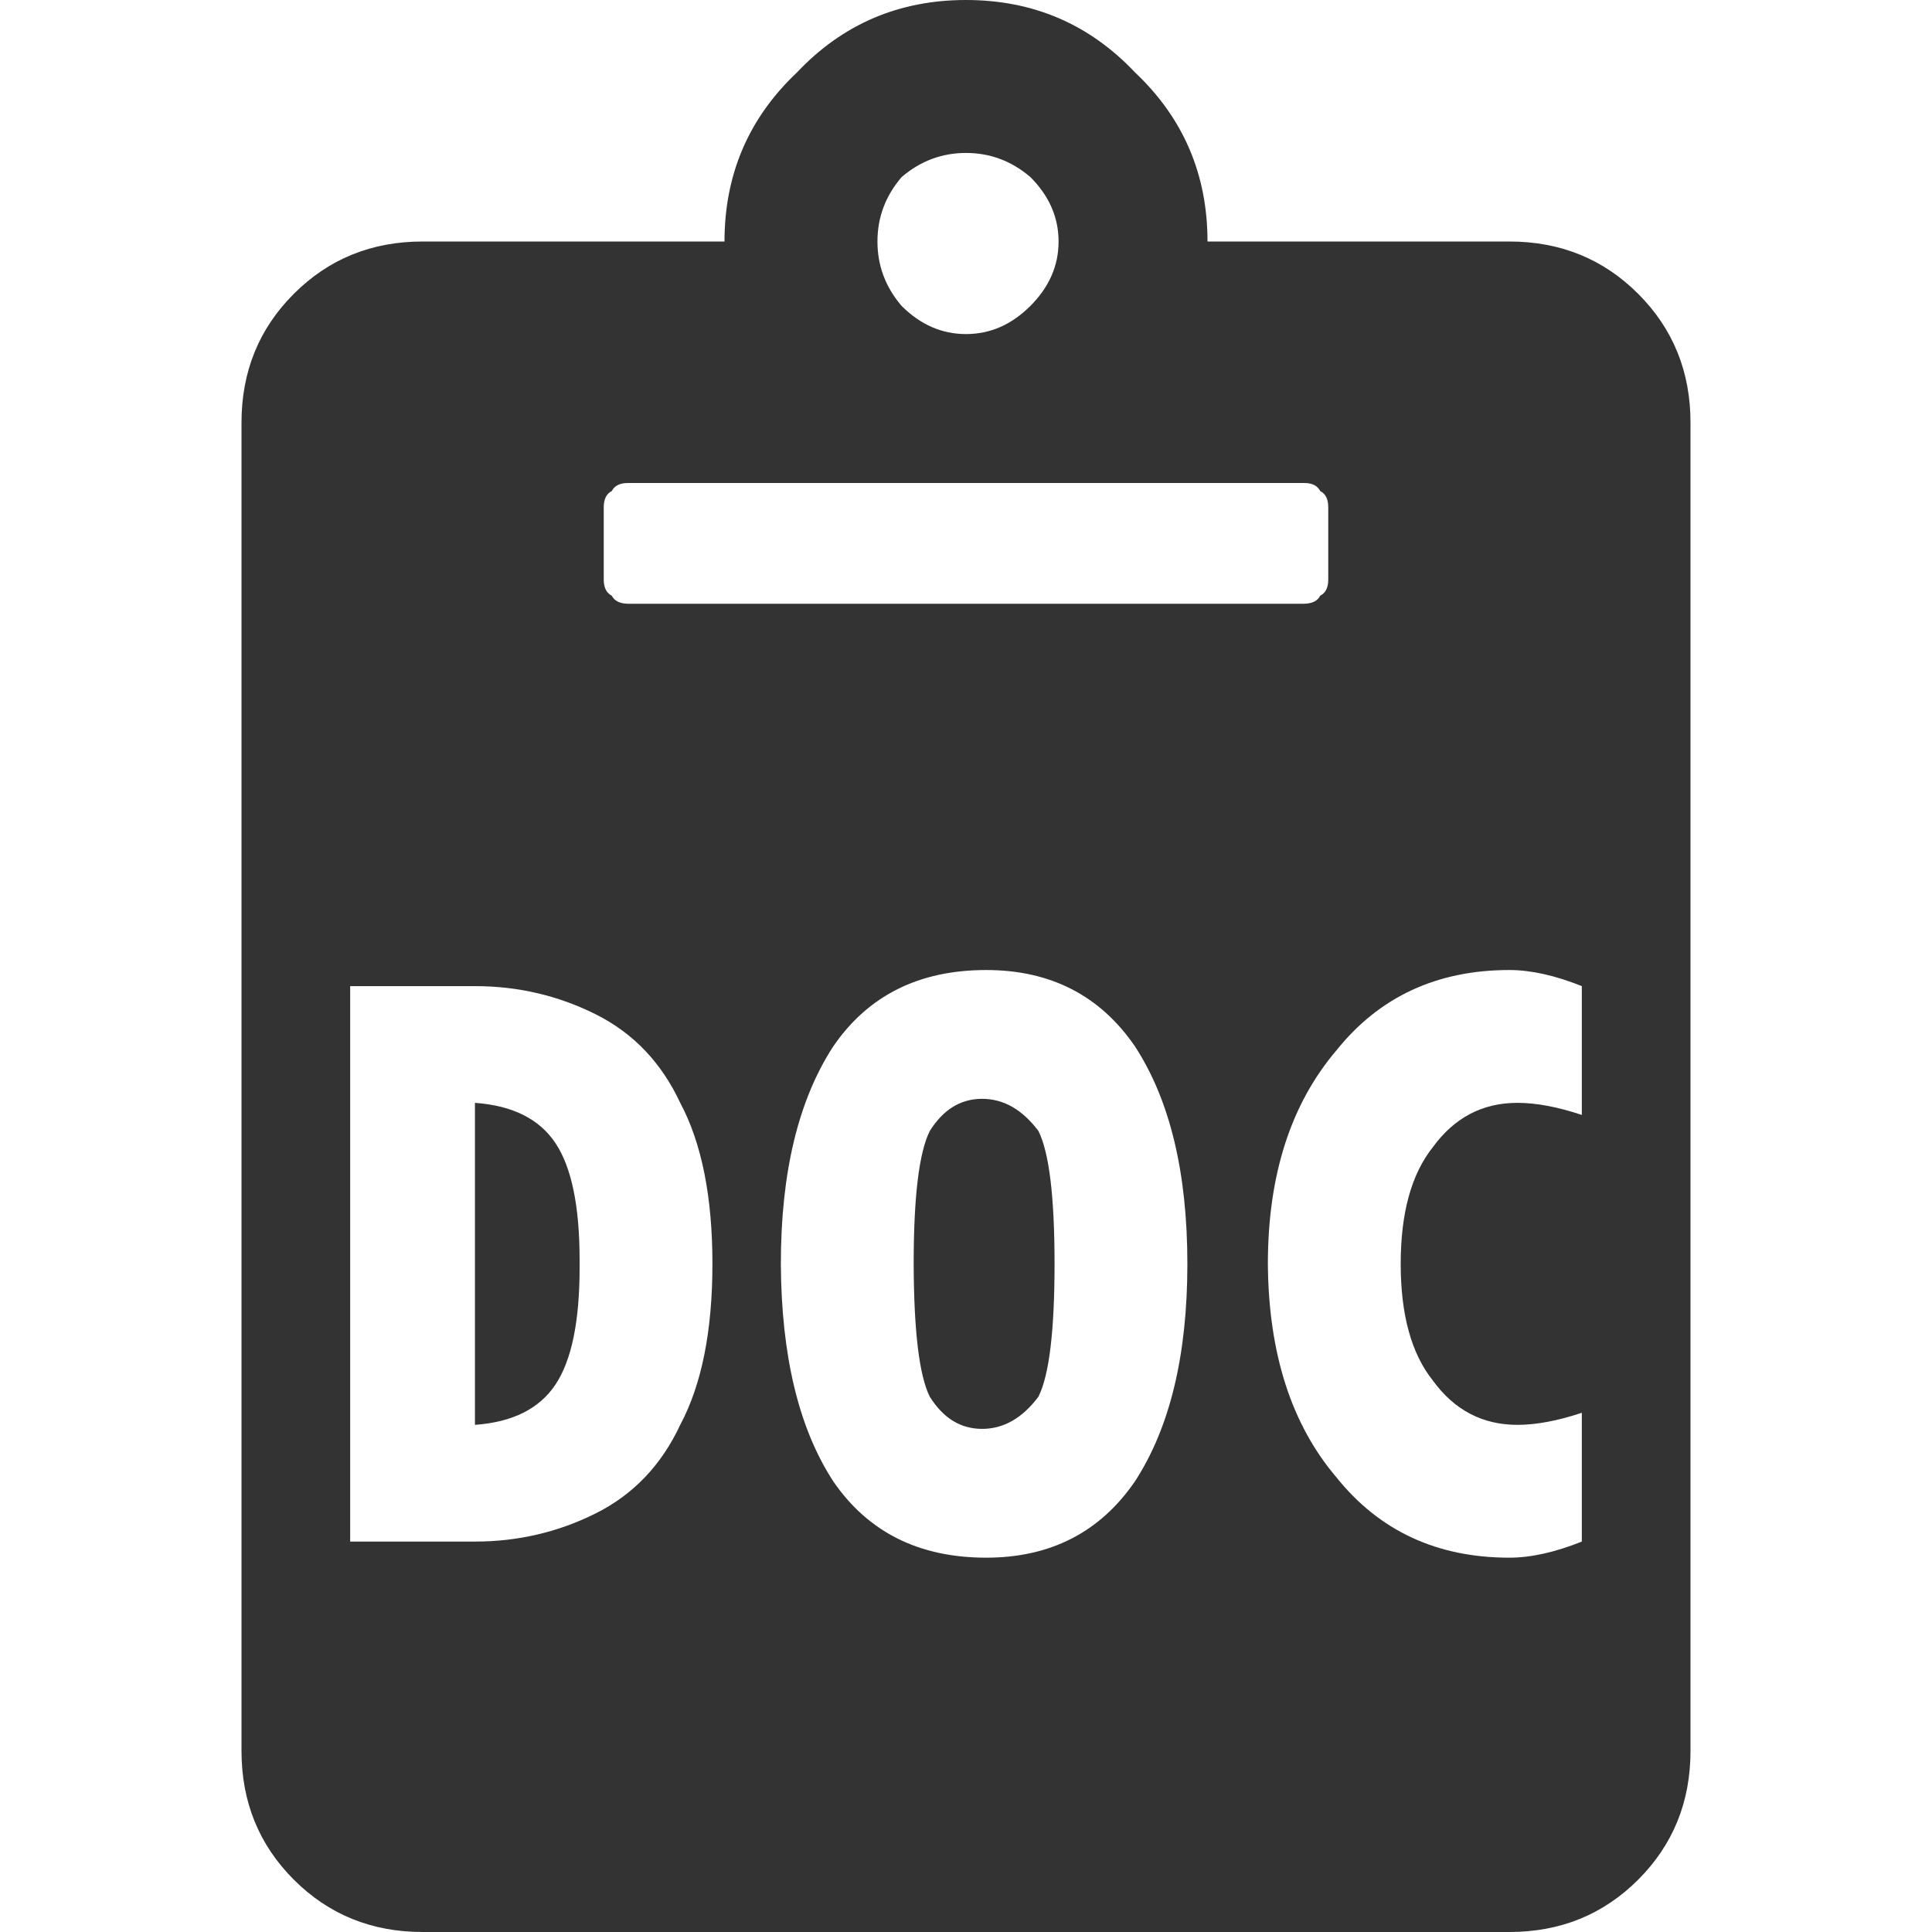 <svg xmlns="http://www.w3.org/2000/svg" viewBox="0 0 24 24"><path fill="#333" d="M21 5.25q0-.95-.65-1.6Q19.7 3 18.75 3H15q0-1.25-.9-2.1Q13.25 0 12 0T9.9.9Q9 1.75 9 3H5.25q-.95 0-1.6.65Q3 4.3 3 5.25v16.5q0 .95.65 1.6.65.65 1.6.65h13.5q.95 0 1.6-.65.65-.65.65-1.6V5.25M12.8 2.2q.35.35.35.8 0 .45-.35.8-.35.35-.8.35-.45 0-.8-.35-.3-.35-.3-.8 0-.45.3-.8.35-.3.8-.3.45 0 .8.3M16.2 6q.15 0 .2.1.1.05.1.2v.9q0 .15-.1.2-.048.097-.2.1H7.8q-.152-.003-.2-.1-.1-.05-.1-.2v-.9q0-.15.1-.2.05-.1.2-.1h8.4m2.55 6.05q.4 0 .9.2v1.6q-.45-.15-.8-.15-.65 0-1.05.55-.4.5-.4 1.45t.4 1.45q.4.55 1.05.55.35 0 .8-.15v1.6q-.5.2-.9.2-1.35 0-2.15-1-.838-.985-.85-2.65 0-1.65.85-2.65.8-1 2.15-1m-14.4.2H5.9q.8 0 1.5.35t1.05 1.1q.4.75.4 2t-.4 2q-.35.75-1.05 1.1-.7.35-1.5.35H4.35v-6.9m10.4 3.45q0 1.7-.65 2.7-.65.95-1.85.95-1.25 0-1.9-.95-.641-.986-.65-2.7 0-1.7.65-2.7.65-.95 1.9-.95 1.2 0 1.85.95.65 1 .65 2.7m-2.55-2.05q-.4 0-.65.4-.2.4-.2 1.65.004 1.258.2 1.65.25.4.65.4t.7-.4q.2-.4.2-1.65t-.2-1.65q-.3-.4-.7-.4m-5.3.55q-.3-.45-1-.5v4q.7-.05 1-.5.3-.45.3-1.45v-.1q0-1-.3-1.45Z"/></svg>
